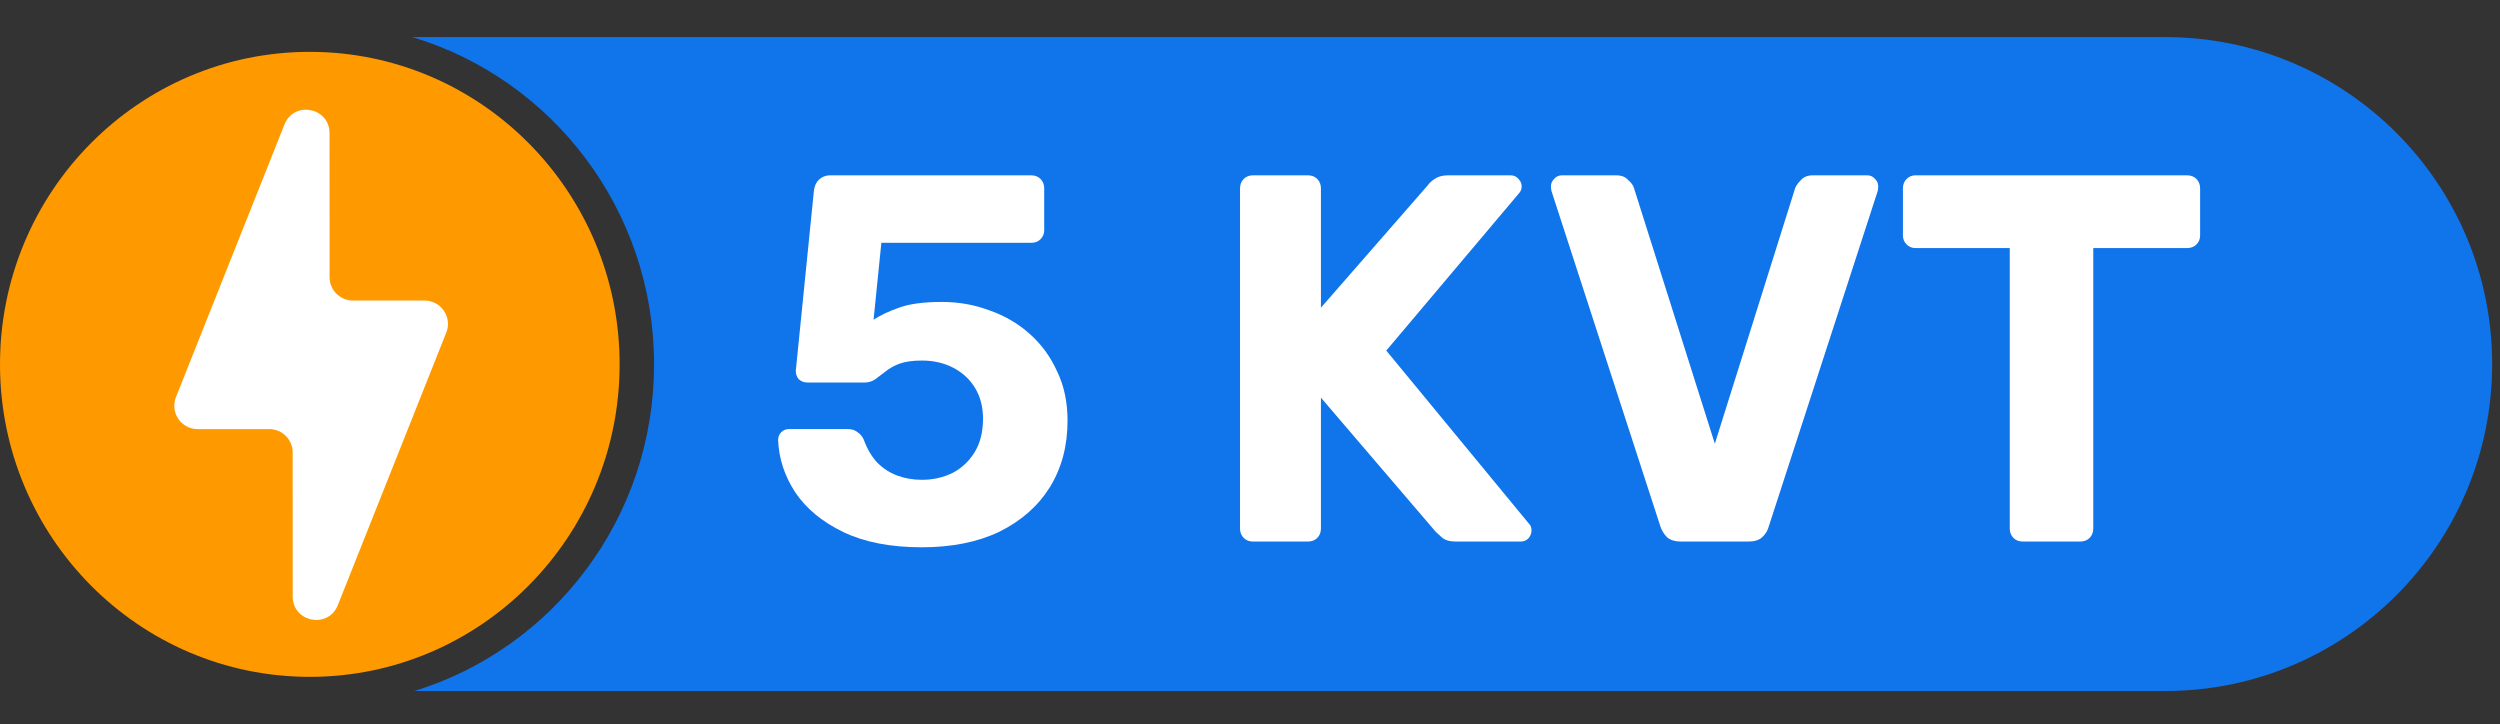 <svg width="107" height="31" viewBox="0 0 107 31" fill="none" xmlns="http://www.w3.org/2000/svg">
<rect x="0" y="0" width="107" height="31" fill="#333333" stroke="none"/>
<path fill-rule="evenodd" clip-rule="evenodd" d="M17.735 29.576C23.674 27.75 27.994 22.181 27.994 15.594C27.994 8.975 23.632 3.384 17.648 1.587H92.669C100.398 1.587 106.664 7.852 106.664 15.581C106.664 23.31 100.398 29.576 92.669 29.576H17.735Z" fill="#1074EB"/>
<ellipse cx="13.26" cy="15.594" rx="13.26" ry="13.375" fill="#FF9900"/>
<path d="M14.106 11.864C14.107 12.417 14.555 12.864 15.107 12.864H18.172C18.879 12.864 19.363 13.578 19.101 14.234L14.458 25.903C14.05 26.926 12.529 26.634 12.528 25.533L12.526 19.366C12.526 18.814 12.078 18.366 11.526 18.366H8.461C7.754 18.366 7.27 17.653 7.531 16.996L12.175 5.328C12.582 4.304 14.104 4.596 14.104 5.698L14.106 11.864Z" fill="white"/>
<path d="M39.453 23.424C38.121 23.424 37.004 23.208 36.101 22.775C35.199 22.342 34.51 21.775 34.037 21.073C33.578 20.372 33.334 19.625 33.304 18.834C33.304 18.7 33.349 18.588 33.437 18.498C33.526 18.409 33.637 18.364 33.77 18.364H36.279C36.456 18.364 36.597 18.409 36.701 18.498C36.819 18.573 36.908 18.677 36.967 18.812C37.115 19.215 37.307 19.543 37.544 19.797C37.796 20.051 38.084 20.237 38.41 20.357C38.736 20.476 39.083 20.536 39.453 20.536C39.927 20.536 40.363 20.439 40.763 20.245C41.163 20.036 41.481 19.737 41.718 19.349C41.954 18.961 42.073 18.483 42.073 17.916C42.073 17.424 41.962 16.991 41.74 16.617C41.518 16.244 41.207 15.953 40.807 15.744C40.408 15.535 39.956 15.431 39.453 15.431C39.069 15.431 38.75 15.476 38.499 15.565C38.262 15.655 38.062 15.767 37.899 15.901C37.737 16.02 37.589 16.132 37.455 16.237C37.322 16.326 37.174 16.371 37.011 16.371H34.547C34.414 16.371 34.296 16.326 34.192 16.237C34.103 16.132 34.059 16.013 34.059 15.879L34.836 8.154C34.865 7.945 34.94 7.788 35.058 7.683C35.191 7.564 35.346 7.504 35.524 7.504H44.137C44.3 7.504 44.433 7.557 44.537 7.661C44.64 7.766 44.692 7.9 44.692 8.064V9.855C44.692 10.005 44.64 10.132 44.537 10.236C44.433 10.341 44.3 10.393 44.137 10.393H37.722L37.389 13.684C37.685 13.49 38.047 13.319 38.477 13.169C38.92 13.005 39.535 12.923 40.319 12.923C41.029 12.923 41.703 13.042 42.339 13.281C42.99 13.505 43.568 13.841 44.071 14.289C44.574 14.737 44.966 15.274 45.247 15.901C45.543 16.513 45.691 17.215 45.691 18.006C45.691 19.081 45.44 20.028 44.936 20.849C44.433 21.655 43.715 22.29 42.783 22.753C41.851 23.201 40.741 23.424 39.453 23.424Z" fill="white"/>
<path d="M53.628 23.178C53.465 23.178 53.332 23.126 53.228 23.021C53.125 22.917 53.073 22.782 53.073 22.618V8.064C53.073 7.9 53.125 7.766 53.228 7.661C53.332 7.557 53.465 7.504 53.628 7.504H55.981C56.144 7.504 56.277 7.557 56.381 7.661C56.484 7.766 56.536 7.9 56.536 8.064V13.169L61.109 7.93C61.168 7.84 61.264 7.751 61.398 7.661C61.546 7.557 61.738 7.504 61.975 7.504H64.661C64.794 7.504 64.905 7.557 64.994 7.661C65.083 7.751 65.127 7.855 65.127 7.975C65.127 8.079 65.097 8.169 65.038 8.243L59.333 15.005L65.46 22.439C65.519 22.499 65.549 22.588 65.549 22.708C65.549 22.827 65.504 22.939 65.416 23.044C65.327 23.133 65.216 23.178 65.083 23.178H62.308C62.041 23.178 61.842 23.118 61.709 22.999C61.575 22.88 61.486 22.797 61.442 22.753L56.536 17.02V22.618C56.536 22.782 56.484 22.917 56.381 23.021C56.277 23.126 56.144 23.178 55.981 23.178H53.628Z" fill="white"/>
<path d="M71.93 23.178C71.693 23.178 71.501 23.118 71.353 22.999C71.22 22.865 71.124 22.708 71.064 22.529L66.403 8.176C66.388 8.101 66.38 8.034 66.38 7.975C66.38 7.855 66.425 7.751 66.514 7.661C66.602 7.557 66.713 7.504 66.847 7.504H69.177C69.4 7.504 69.57 7.571 69.688 7.706C69.821 7.825 69.903 7.937 69.932 8.042L73.395 18.991L76.836 8.042C76.88 7.937 76.962 7.825 77.08 7.706C77.199 7.571 77.369 7.504 77.591 7.504H79.922C80.055 7.504 80.166 7.557 80.255 7.661C80.344 7.751 80.388 7.855 80.388 7.975C80.388 8.034 80.38 8.101 80.366 8.176L75.704 22.529C75.659 22.708 75.563 22.865 75.415 22.999C75.282 23.118 75.09 23.178 74.838 23.178H71.93Z" fill="white"/>
<path d="M86.573 23.178C86.41 23.178 86.277 23.126 86.173 23.021C86.07 22.917 86.018 22.782 86.018 22.618V10.617H81.978C81.83 10.617 81.704 10.564 81.6 10.46C81.497 10.355 81.445 10.229 81.445 10.079V8.064C81.445 7.9 81.497 7.766 81.6 7.661C81.704 7.557 81.83 7.504 81.978 7.504H93.61C93.773 7.504 93.906 7.557 94.01 7.661C94.113 7.766 94.165 7.9 94.165 8.064V10.079C94.165 10.229 94.113 10.355 94.01 10.46C93.906 10.564 93.773 10.617 93.61 10.617H89.592V22.618C89.592 22.782 89.54 22.917 89.436 23.021C89.333 23.126 89.2 23.178 89.037 23.178H86.573Z" fill="white"/>
</svg>
